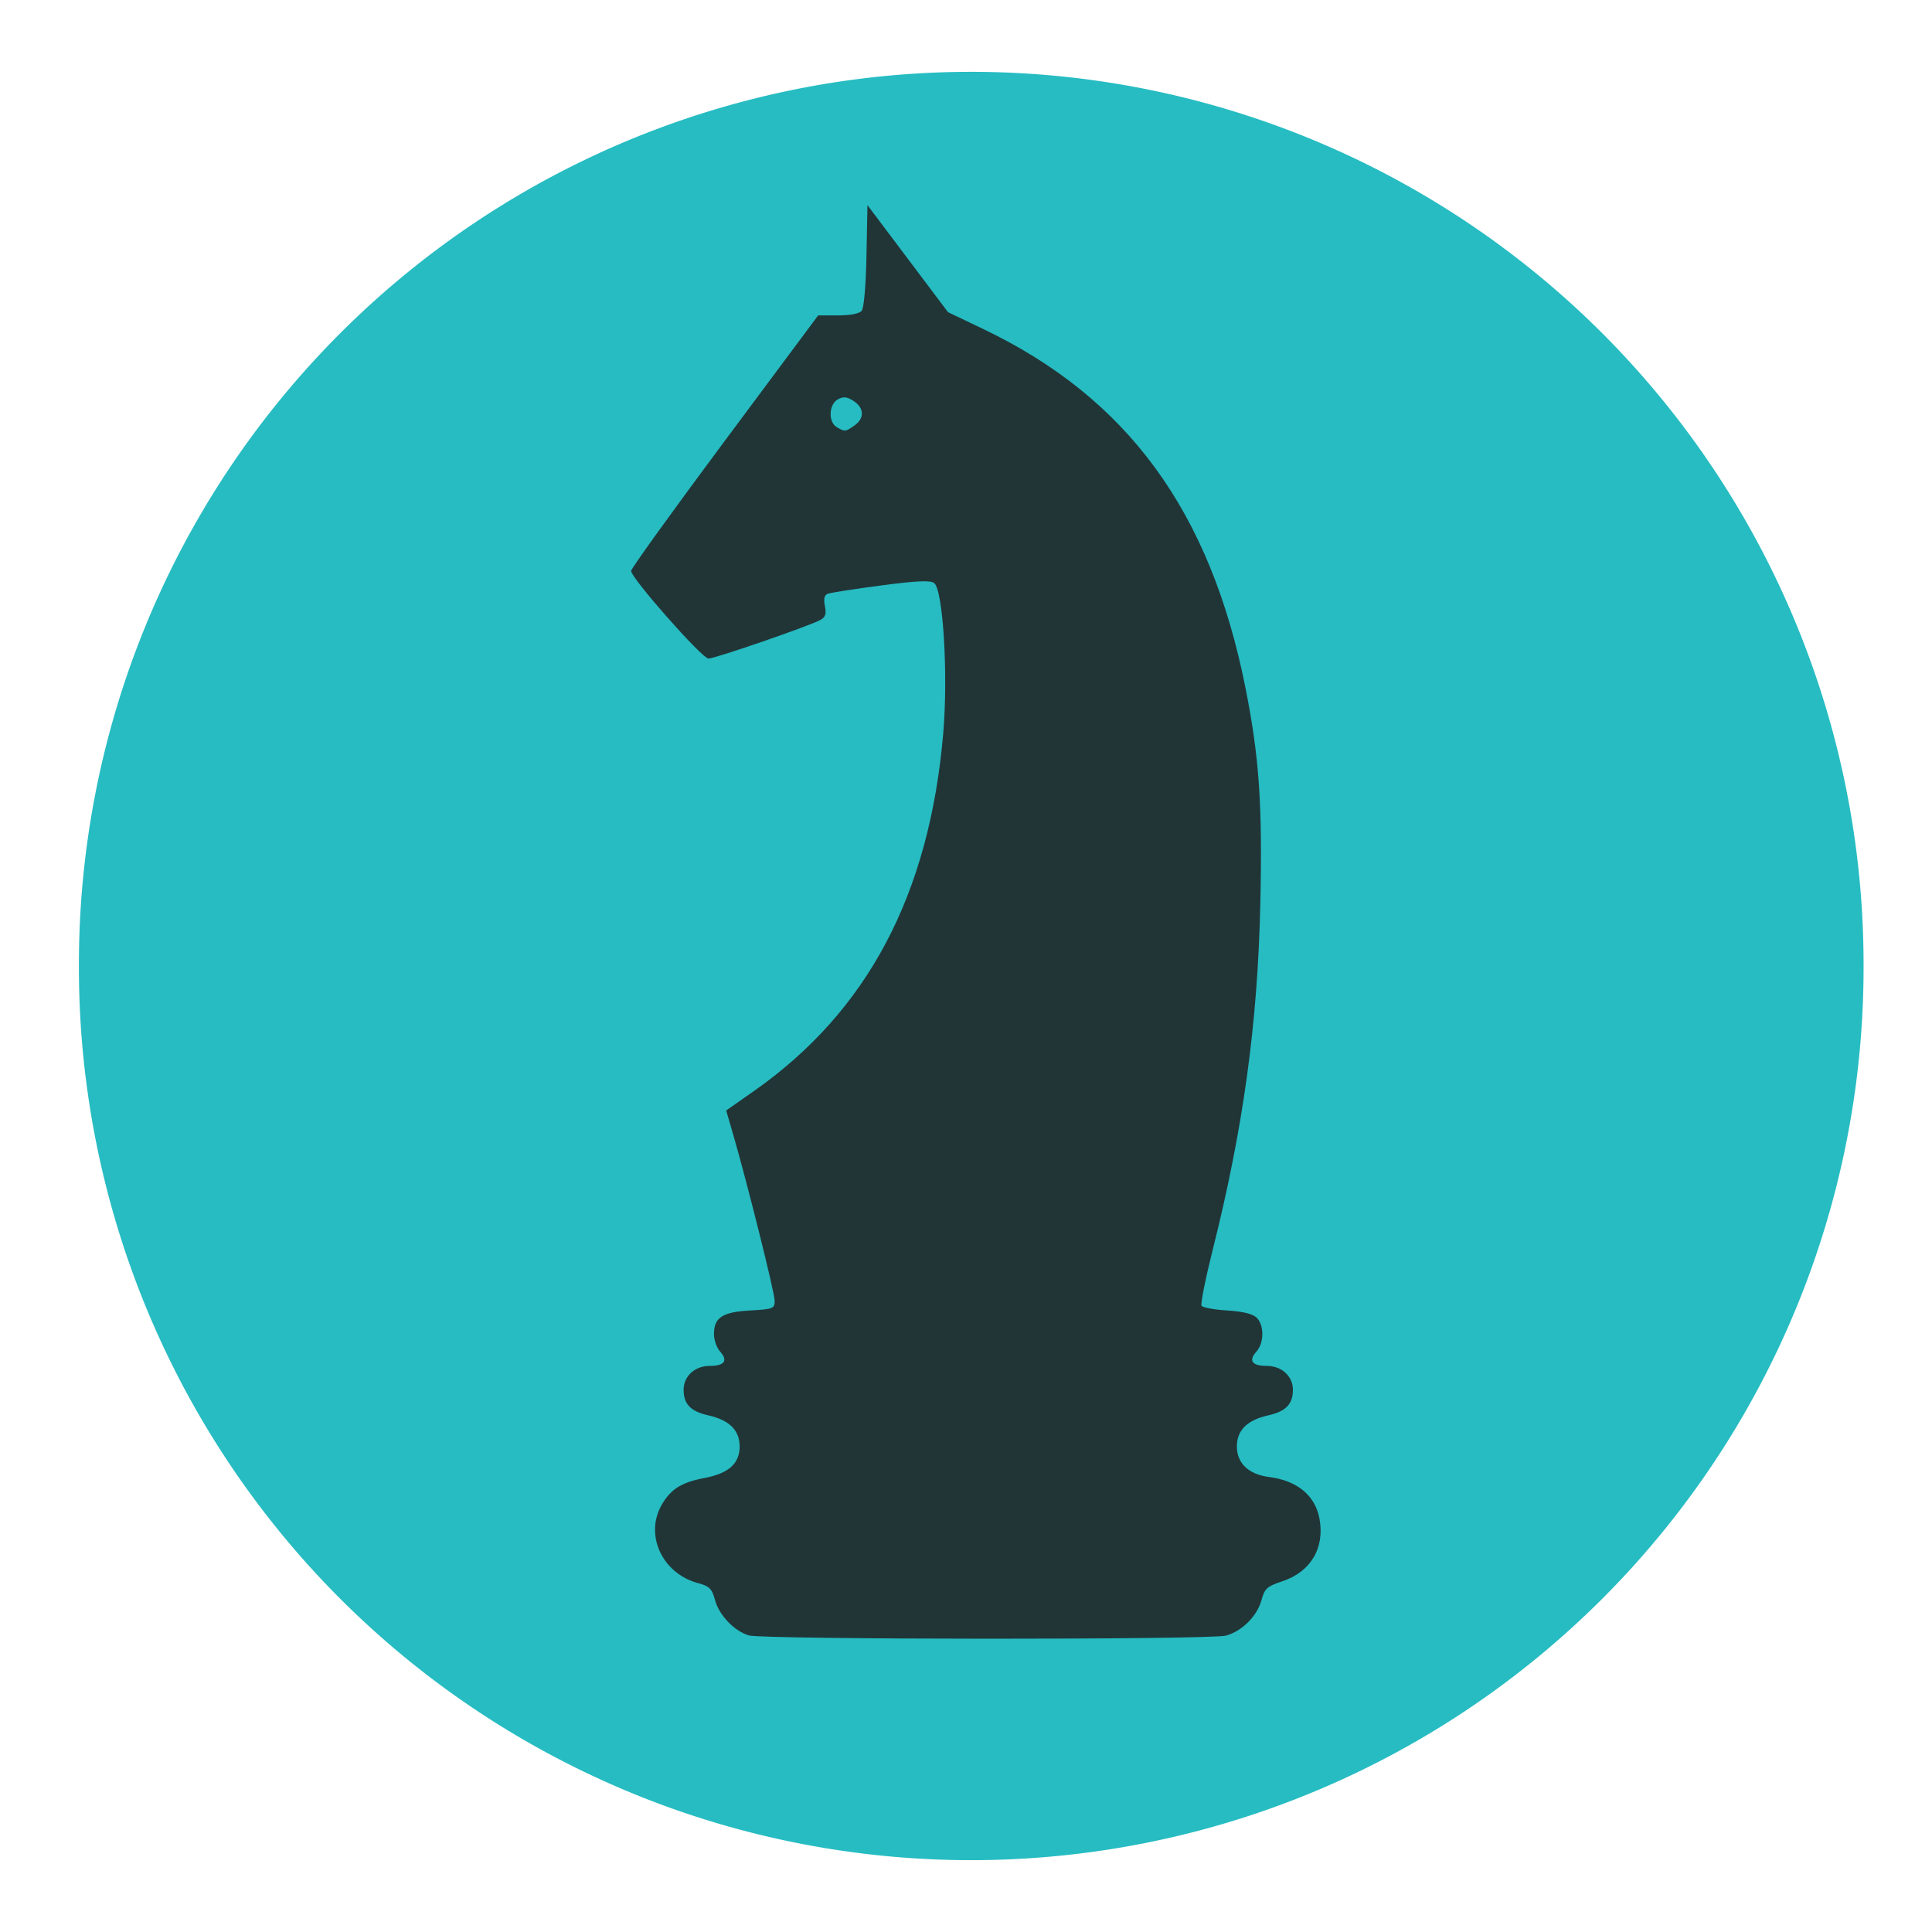 <?xml version="1.0" encoding="UTF-8" standalone="no"?>
<svg xmlns="http://www.w3.org/2000/svg" version="1.1" width="512" height="512">
 <path style="fill:#26bcc2;fill-opacity:1;" d="m 498.983,253.831 a 236.475,236.475 0 1 1 -472.949,0 236.475,236.475 0 1 1 472.949,0 z" transform="translate(-5.119,2.169)"/>
 <path d="m 198.429,433.397 c -3.866,-1.157 -7.866,-5.357 -8.955,-9.404 -0.803,-2.984 -1.463,-3.636 -4.504,-4.455 -9.646,-2.598 -14.313,-13.05 -9.413,-21.086 2.416,-3.963 5.187,-5.642 11.182,-6.779 6.371,-1.208 9.274,-3.822 9.274,-8.351 0,-4.292 -2.718,-6.983 -8.326,-8.243 -4.678,-1.051 -6.522,-2.968 -6.522,-6.782 0,-3.591 2.98,-6.318 6.905,-6.318 3.922,0 4.941,-1.389 2.775,-3.782 -0.901,-0.995 -1.638,-3.077 -1.638,-4.626 0,-4.421 2.205,-5.865 9.592,-6.282 6.128,-0.346 6.493,-0.492 6.493,-2.589 0,-2.129 -7.247,-31.144 -11.033,-44.173 l -1.813,-6.238 7.304,-5.118 c 30.153,-21.129 46.561,-52.127 50.223,-94.881 1.329,-15.512 -0.048,-38.041 -2.431,-39.798 -1.009,-0.744 -4.777,-0.564 -14.122,0.672 -7.01,0.927 -13.334,1.912 -14.054,2.189 -0.907,0.348 -1.14,1.346 -0.759,3.254 0.427,2.133 0.142,2.97 -1.265,3.723 -3.07,1.643 -27.898,10.201 -29.594,10.201 -1.684,0 -20.503,-21.328 -20.503,-23.236 0,-0.606 11.153,-16.087 24.785,-34.403 l 24.785,-33.302 5.26,0 c 3.221,0 5.654,-0.474 6.275,-1.223 0.602,-0.725 1.12,-6.673 1.274,-14.615 l 0.259,-13.392 10.672,14.183 10.672,14.183 9.381,4.489 c 38.205,18.28 60.11,48.24 69.43,94.957 3.672,18.405 4.542,30.979 3.963,57.245 -0.702,31.826 -4.516,59.556 -12.639,91.884 -1.919,7.636 -3.242,14.271 -2.941,14.743 0.301,0.472 3.371,1.035 6.823,1.251 4.181,0.261 6.788,0.904 7.81,1.927 2.013,2.013 1.96,6.698 -0.102,8.977 -2.166,2.394 -1.148,3.782 2.775,3.782 3.925,0 6.905,2.727 6.905,6.318 0,3.814 -1.844,5.731 -6.522,6.782 -5.608,1.26 -8.326,3.951 -8.326,8.243 0,4.445 3.104,7.403 8.492,8.092 7.492,0.958 12.238,4.864 13.394,11.026 1.457,7.766 -2.298,14.11 -9.833,16.613 -4.061,1.349 -4.703,1.928 -5.526,4.981 -1.132,4.204 -5.102,8.191 -9.375,9.417 -3.964,1.137 -122.697,1.086 -126.507,-0.054 z M 226.429,112.767 c 2.703,-1.893 2.62,-4.643 -0.195,-6.488 -1.756,-1.151 -2.684,-1.251 -4.176,-0.453 -2.426,1.298 -2.615,6.031 -0.294,7.383 2.145,1.249 2.267,1.238 4.665,-0.442 z" style="fill:#213537"/>
</svg>
